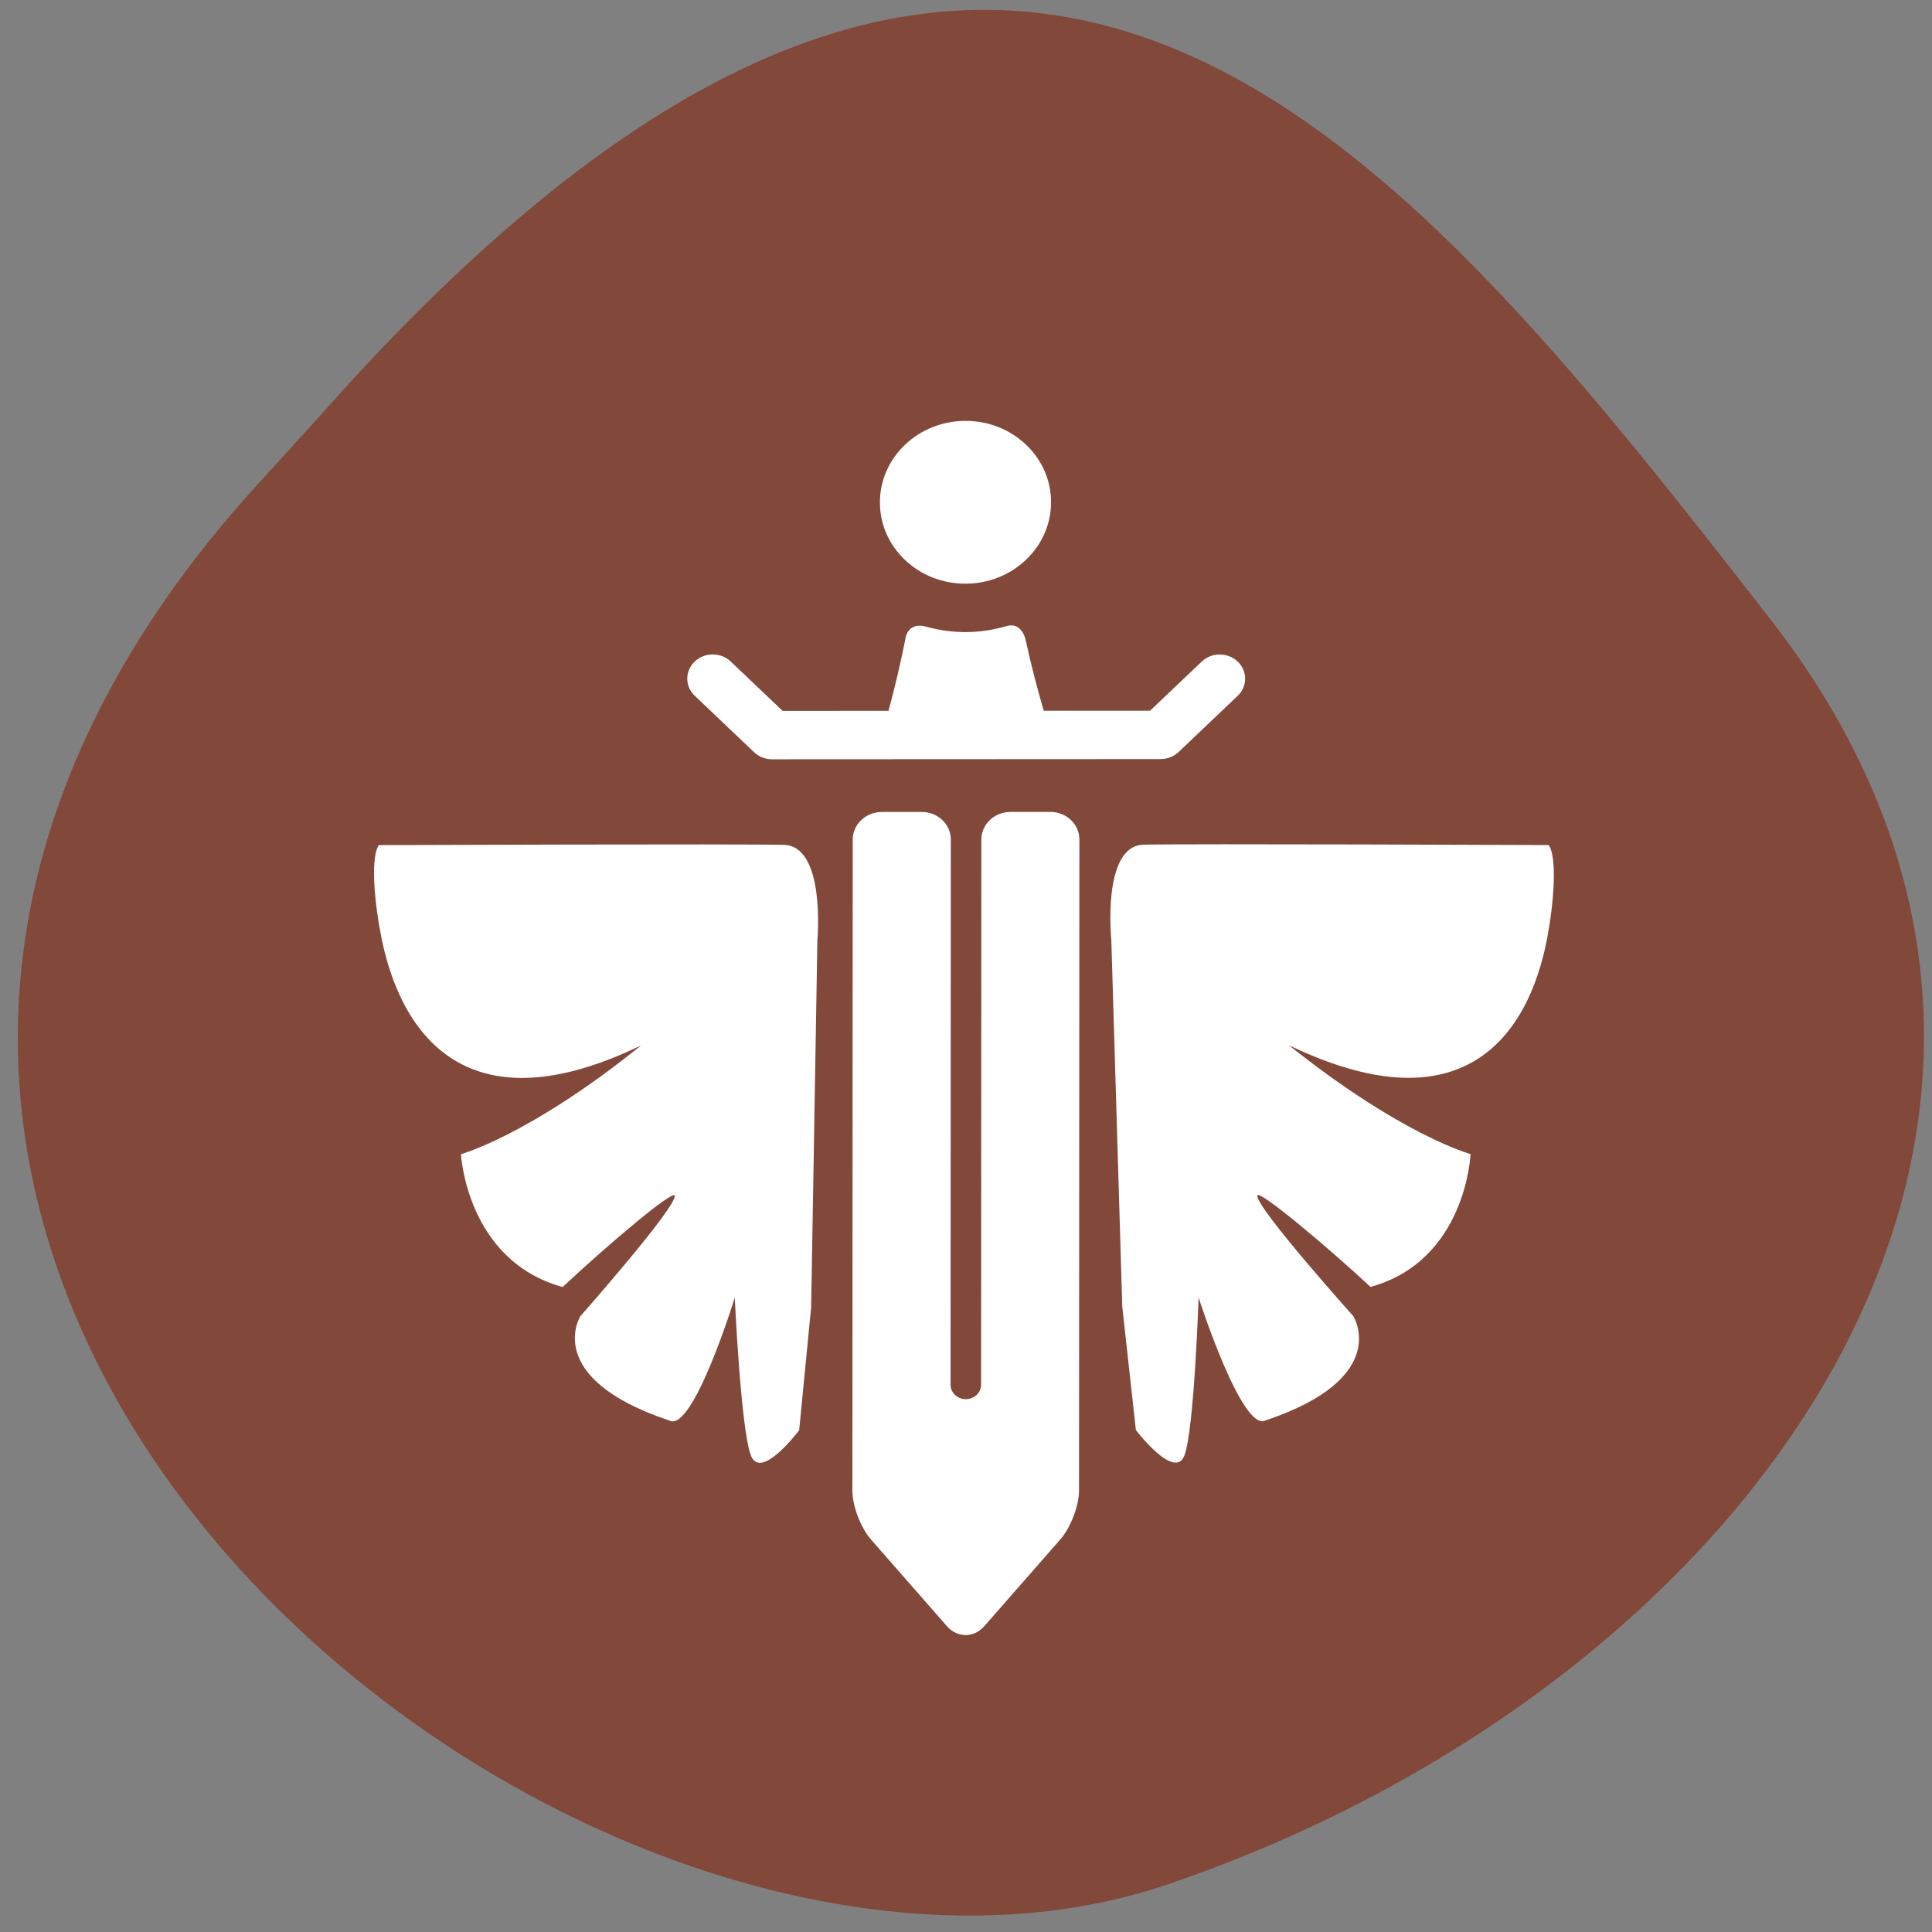 <svg xmlns="http://www.w3.org/2000/svg" viewBox="0 0 256 256"><rect x="0" y="0" width="256" height="256" fill="#808080" stroke="none"/><defs><clipPath><path d="M 0,64 H64 V128 H0 z"/></clipPath></defs><g fill="#82483a" color="#000"><path d="m -1364.44 1637.2 c 46.11 -98.28 -115.29 -141.94 -177.55 -101.93 -62.25 40.01 -83.52 108.58 -13.01 143.08 70.51 34.501 139.38 67.53 185.49 -30.762 z" transform="matrix(-0.958 -0.345 0.472 -1.203 -2047.26 1564.67)"/></g><g transform="matrix(2.514 0 0 2.733 47.19 49.01)" fill="#fff"><g transform="matrix(-0.12 0.105 -0.12 -0.105 66.949 31.31)"><path d="m 63.951,243.57 c -1.945,-3.578 -4.401,-6.907 -7.363,-9.869 -3.106,-3.102 -6.626,-5.633 -10.4,-7.63 -4.51,-2.387 -0.945,-7.5 -0.945,-7.5 4.616,-7.02 8.825,-14.08 12.305,-20.226 L 34.185,175.001 H 11.504 c -4.362,0 -7.898,-3.539 -7.898,-7.902 0,-4.361 3.536,-7.9 7.898,-7.9 h 25.947 c 2.1,0 4.107,0.832 5.588,2.312 l 85.38,85.29 c 1.483,1.483 2.315,3.495 2.315,5.589 v 26.07 c 0,4.365 -3.537,7.897 -7.9,7.897 -4.367,0 -7.904,-3.531 -7.904,-7.897 v -22.798 l -23.27,-23.24 c -6.281,3.707 -13.582,8.252 -20.816,13.25 -10e-4,-0.002 -4.145,2.948 -6.892,-2.106 z"/><path d="m 26.61 237.1 c -7.106 0 -13.784 2.764 -18.812 7.784 -5.02 5.01 -7.782 11.686 -7.782 18.778 0 7.097 2.764 13.762 7.782 18.776 5.03 5.02 11.706 7.783 18.812 7.785 7.102 0 13.781 -2.77 18.804 -7.785 5.02 -5.01 7.79 -11.682 7.79 -18.776 0 -7.093 -2.768 -13.764 -7.79 -18.778 -5.02 -5.02 -11.702 -7.784 -18.804 -7.784 z"/><path d="m 100.98 182.32 c -3.502 3.499 -9.232 3.499 -12.734 0.001 l -8.81 -8.801 c -3.502 -3.498 -3.502 -9.223 0 -12.721 l 150.39 -150.23 c 3.502 -3.498 10.401 -6.727 15.33 -7.175 l 36.862 -3.352 c 4.93 -0.448 8.596 3.218 8.148 8.148 l -3.346 36.791 c -0.448 4.93 -3.68 11.825 -7.182 15.324 l -150.4 150.25 c -3.502 3.498 -9.232 3.498 -12.734 0 l -8.822 -8.813 c -3.502 -3.498 -3.502 -9.223 0 -12.722 l 125.92 -125.8 c 1.854 -1.848 1.856 -4.852 0.003 -6.702 -1.848 -1.853 -4.853 -1.853 -6.709 -0.002 z"/></g><g transform="matrix(0.05 -0.022 0.022 0.051 -33.07 24.943)" stroke-width="0.714"><path d="M 810.42,751.45 944.88,460.78 c 0,0 40.775,-72.18 3.825,-89.06 -36.932,-16.979 -358.86,-154.56 -358.86,-154.56 0,0 -13.19,4.02 -27.454,61.779 -3.589,18.551 -56.57,199.46 189.34,198.47 -130.79,29.329 -197.85,18.05 -197.85,18.05 0,0 -32.482,87.2 43.44,145.02 49.829,-15.177 134.27,-36.468 131.35,-29.934 -4.9,10.786 -125.97,59.996 -125.97,59.996 0,0 -55.839,34.553 42.07,117.29 16.285,19.62 101.24,-73.05 101.24,-73.05 0,0 -40.855,107.38 -41.18,132.14 -0.305,24.673 51.684,-1.672 51.684,-1.672 z"/><path d="m 1086.13,870.21 119.24,-297.24 c 0,0 24.541,-79.18 62.18,-63.883 37.69,15.223 358.65,155.07 358.65,155.07 0,0 6.126,12.353 -26.11,62.36 -11.04,15.338 -106.31,177.99 -274.29,-1.6 68.39,115.28 122.6,156.33 122.6,156.33 0,0 -41.16,83.45 -135.31,67.882 -23.14,-46.666 -65.58,-122.71 -68.33,-116.1 -4.486,10.965 42.767,132.81 42.767,132.81 0,0 13.168,64.33 -114.2,49.856 -25.447,1.611 -16.306,-123.78 -16.306,-123.78 0,0 -50.1,103.39 -67.895,120.61 -17.742,17.15 -34.24,-38.751 -34.24,-38.751 z"/></g></g></svg>